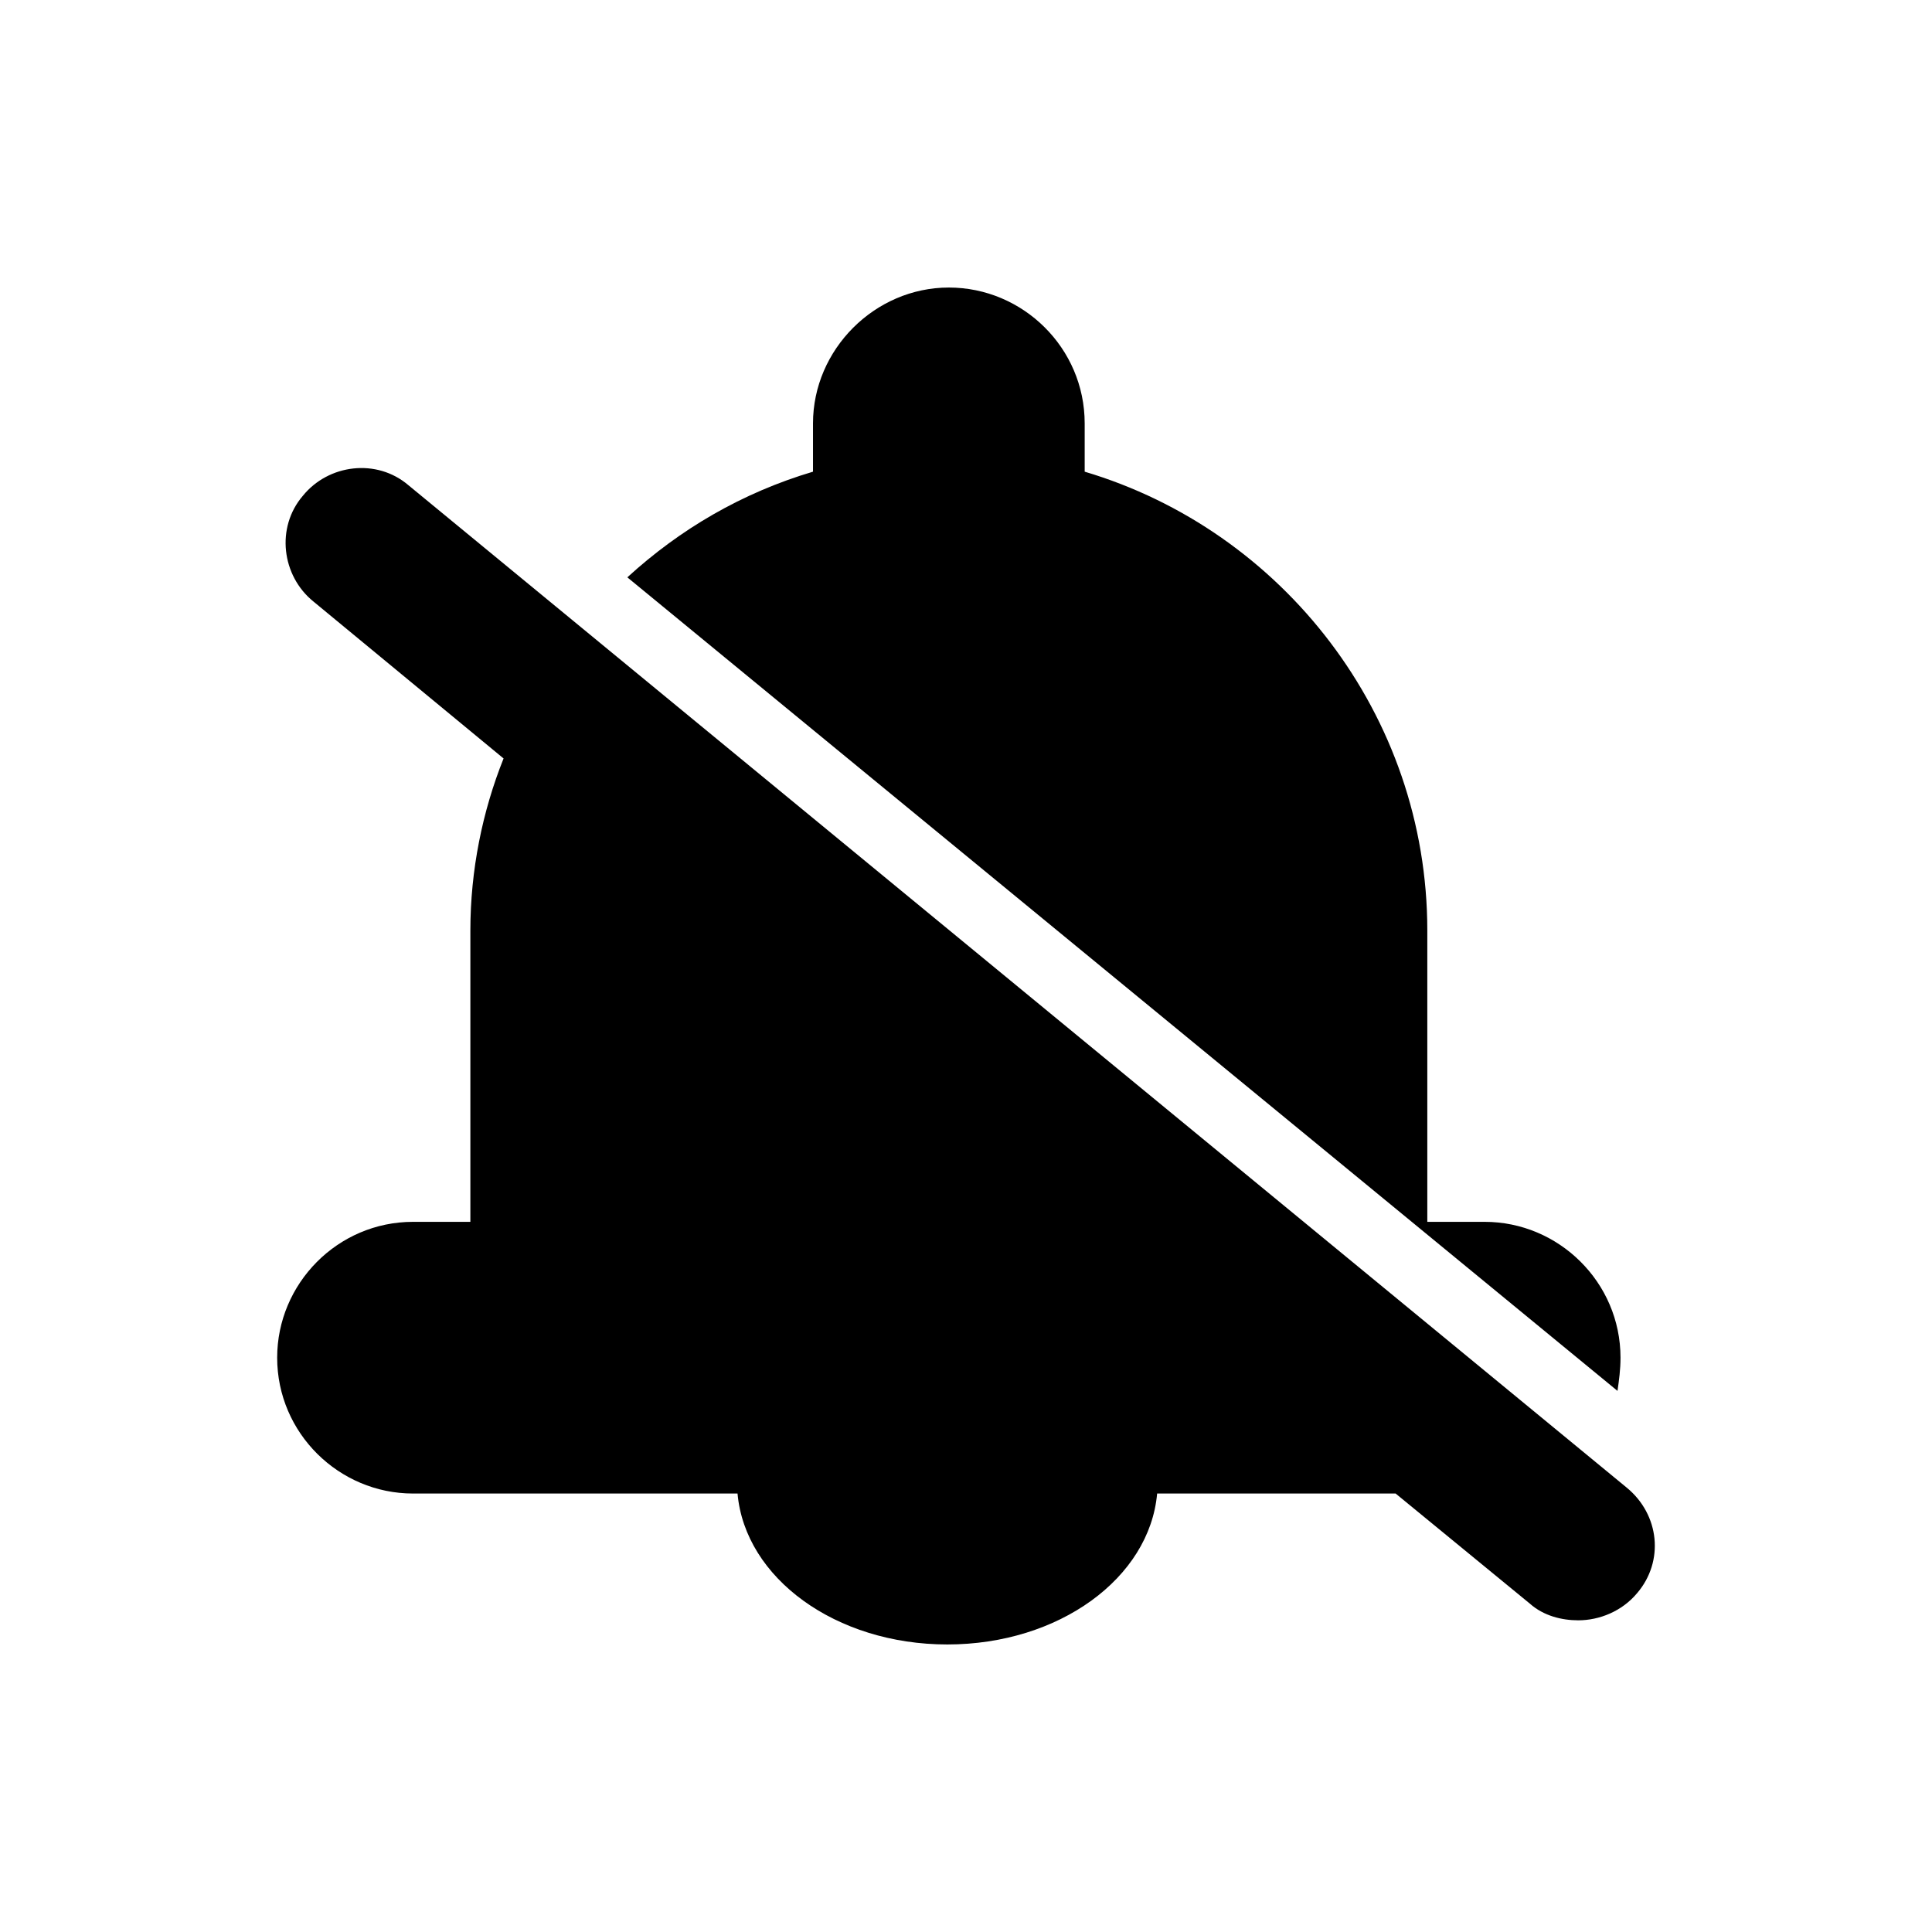 <svg width="128" height="128" viewBox="0 0 128 128" fill="none" xmlns="http://www.w3.org/2000/svg">
<path fill-rule="evenodd" clip-rule="evenodd" d="M98.363 80.95C103.263 80.95 107.363 84.95 107.363 89.95C107.363 90.75 107.263 91.45 107.163 92.15L41.563 38.25C45.063 35.05 49.163 32.65 53.863 31.25V28.05C53.863 23.15 57.963 19.05 62.863 19.05C67.763 19.05 71.863 23.05 71.863 28.05V31.25C84.963 35.15 94.563 47.35 94.563 61.65V80.95H98.363ZM27.063 32.15L107.763 98.55C109.963 100.35 110.263 103.45 108.463 105.55C107.463 106.75 105.963 107.35 104.563 107.35C103.463 107.35 102.263 107.05 101.363 106.25L92.463 98.95H76.663C76.163 104.55 70.163 108.95 62.763 108.95C55.363 108.95 49.363 104.55 48.863 98.95H27.363C22.463 98.95 18.363 94.95 18.363 89.95C18.363 85.05 22.363 80.95 27.363 80.95H31.163V61.65C31.163 57.65 31.963 53.75 33.363 50.25L20.763 39.85C18.663 38.15 18.263 34.95 20.063 32.85C21.763 30.75 24.963 30.35 27.063 32.15Z" fill="currentColor"/>
</svg>

